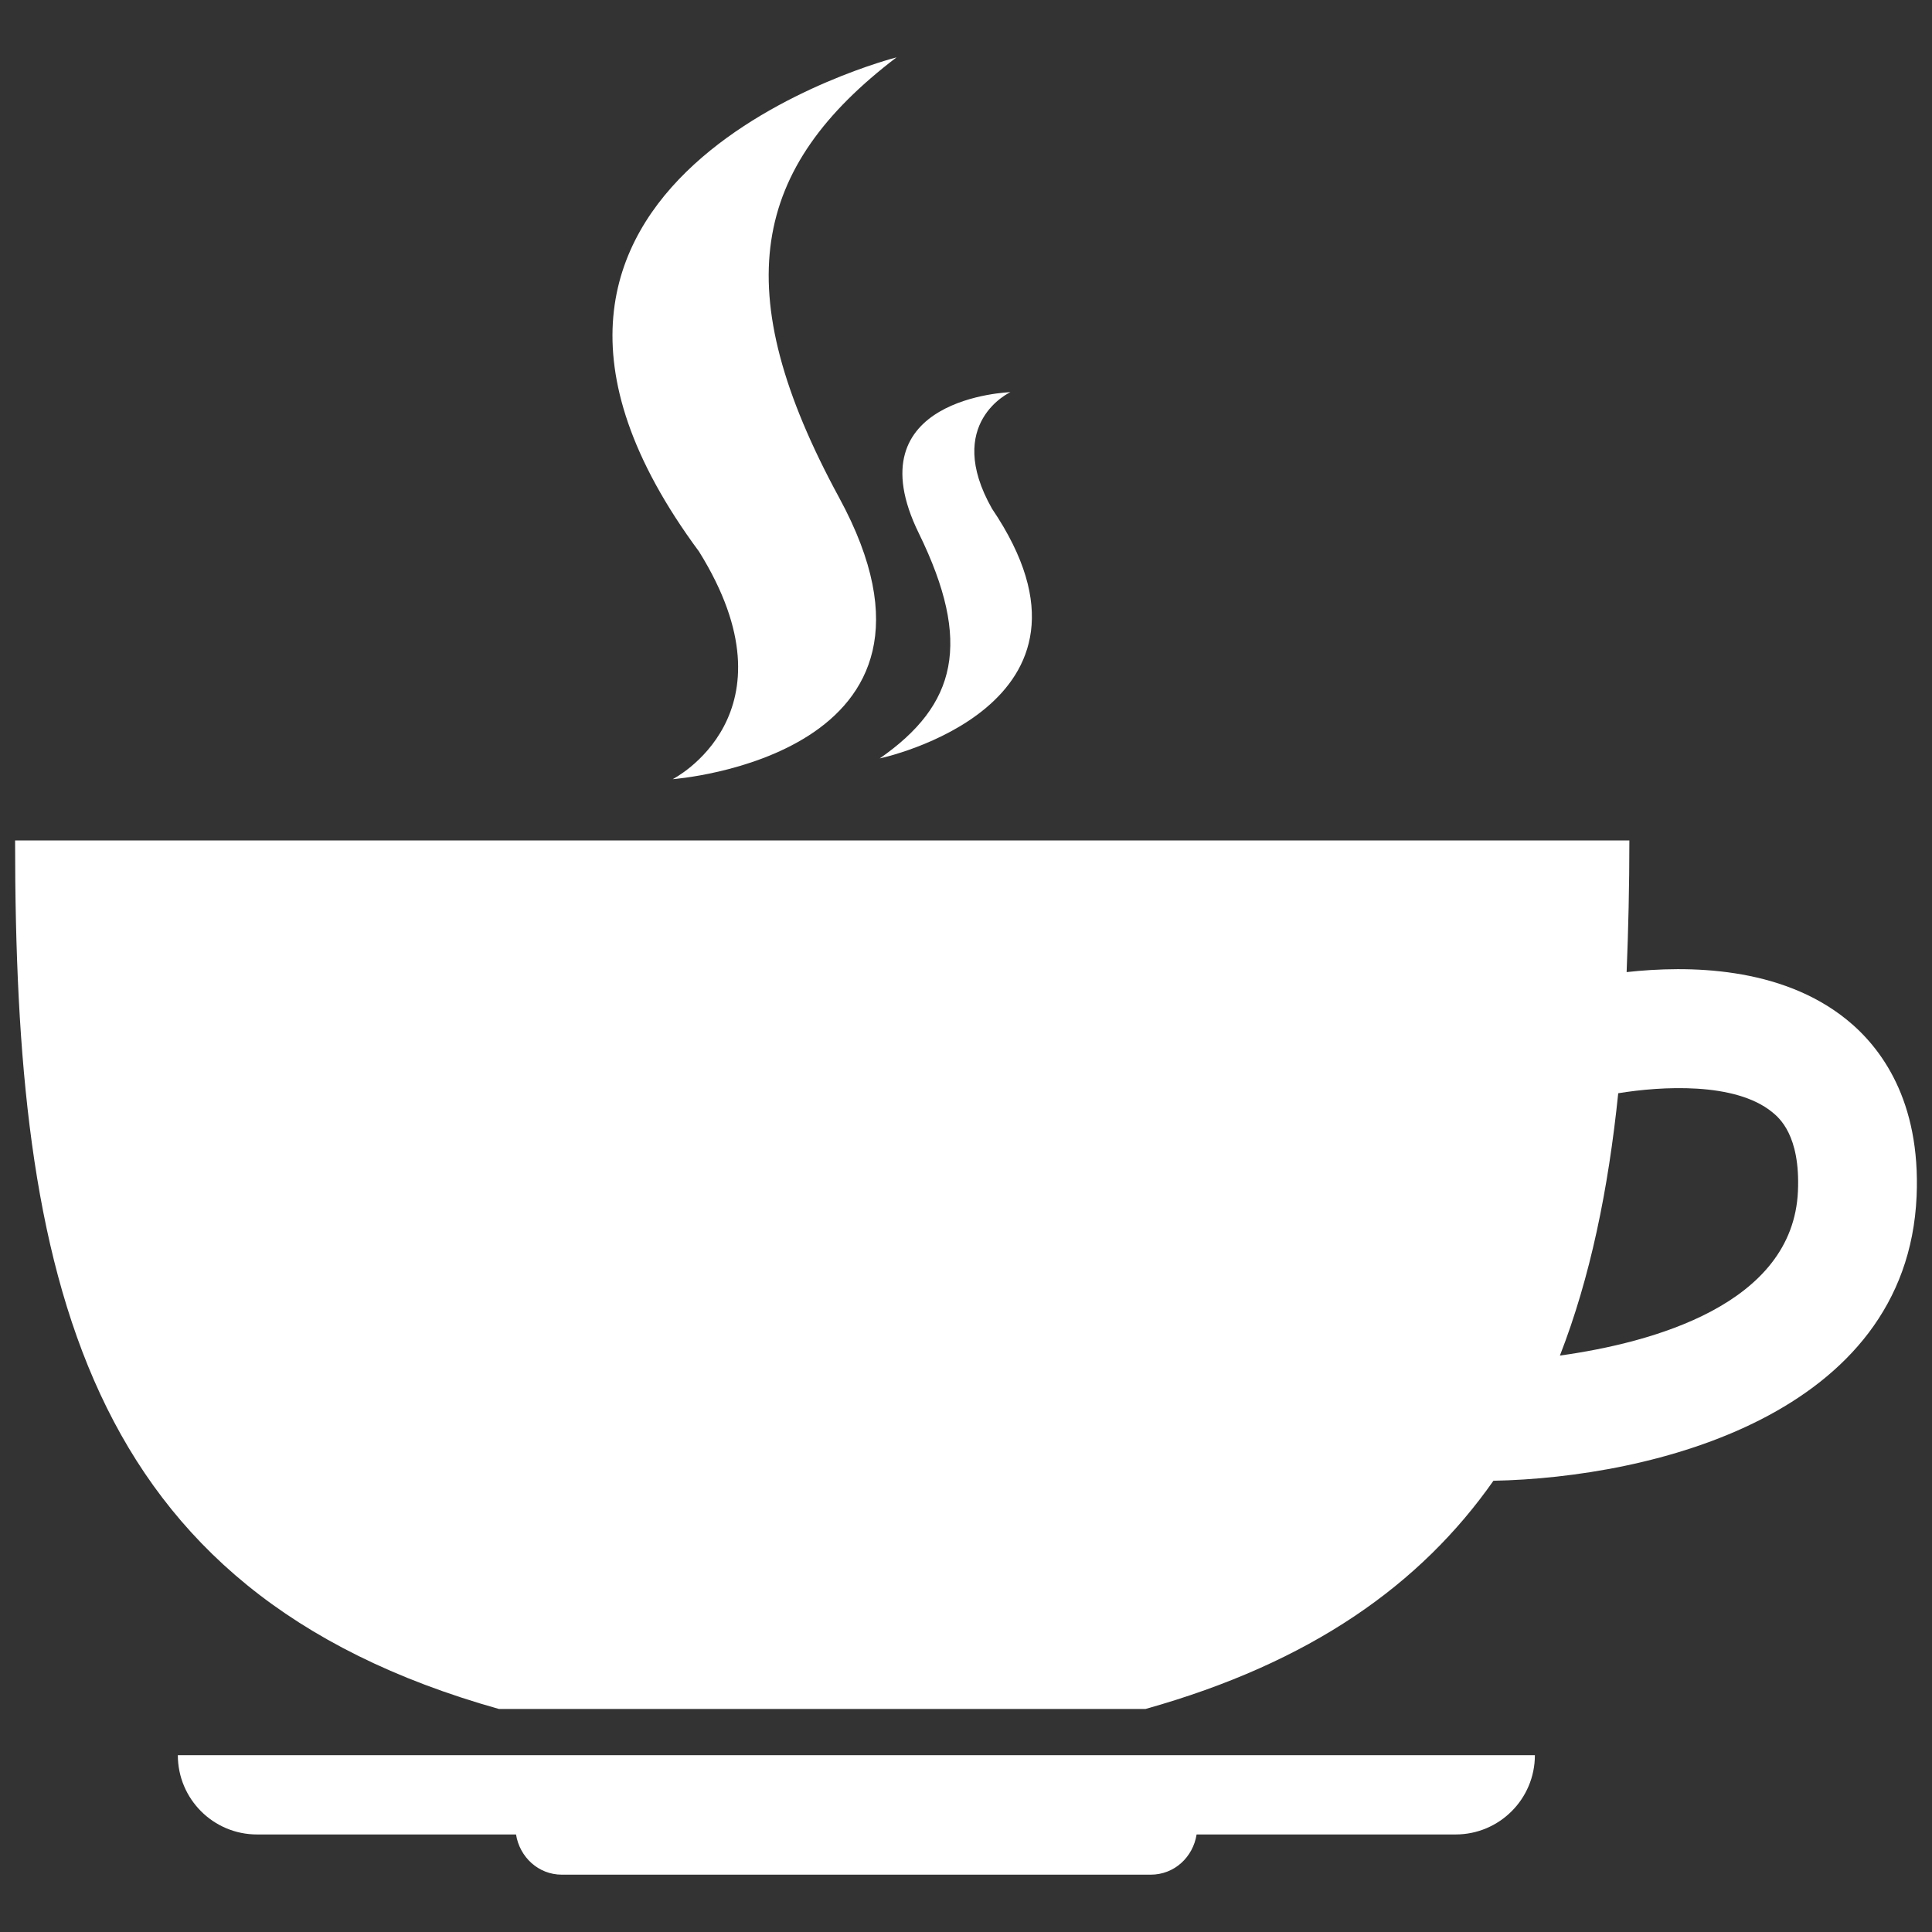 <?xml version="1.0" encoding="utf-8"?>
<!-- Generator: Adobe Illustrator 15.0.2, SVG Export Plug-In . SVG Version: 6.00 Build 0)  -->
<!DOCTYPE svg PUBLIC "-//W3C//DTD SVG 1.1//EN" "http://www.w3.org/Graphics/SVG/1.1/DTD/svg11.dtd">
<svg version="1.1" id="Capa_1" xmlns="http://www.w3.org/2000/svg" xmlns:xlink="http://www.w3.org/1999/xlink" x="0px" y="0px"
	 width="64px" height="64px" viewBox="0 0 64 64" enable-background="new 0 0 64 64" xml:space="preserve" fill="#ffffff">
<rect x="0" y="0" width="64" height="64" fill="#333333" stroke="none"/>
<g>
	<g>
		<path d="M8.515,60.769h8.579c0.119,0.747,0.738,1.332,1.519,1.332h19.504c0.787,0,1.403-0.582,1.522-1.332h8.579
			c1.451,0,2.627-1.176,2.627-2.627H5.891C5.891,59.593,7.065,60.769,8.515,60.769z"/>
		<path d="M61.176,33.778c-2.187-1.771-5.265-1.8-7.292-1.576c0.057-1.411,0.091-2.859,0.091-4.361H0.5
			c0,14.451,2.187,24.88,16.028,28.771h21.418c5.48-1.537,9.116-4.124,11.526-7.56c5.251-0.103,13.702-2.17,14.018-9.423
			C63.627,36.454,62.307,34.693,61.176,33.778z M51.674,44.905c1.006-2.584,1.602-5.492,1.932-8.69c1.42-0.232,3.864-0.38,5.1,0.625
			c0.228,0.188,0.935,0.762,0.853,2.621C59.393,43.219,54.729,44.479,51.674,44.905z"/>
		<path d="M22.284,25.811c0,0,10.179-0.747,5.513-9.327c-3.743-6.89-2.892-10.933,1.902-14.584c0,0-15.698,3.998-6.543,16.371
			C26.513,23.663,22.284,25.811,22.284,25.811z"/>
		<path d="M29.143,25.123c0,0,8.156-1.715,3.718-8.273c-1.61-2.845,0.61-3.859,0.61-3.859s-5.248,0.166-3.033,4.676
			C32.21,21.292,31.688,23.351,29.143,25.123z"/>
	</g>
</g>
</svg>
